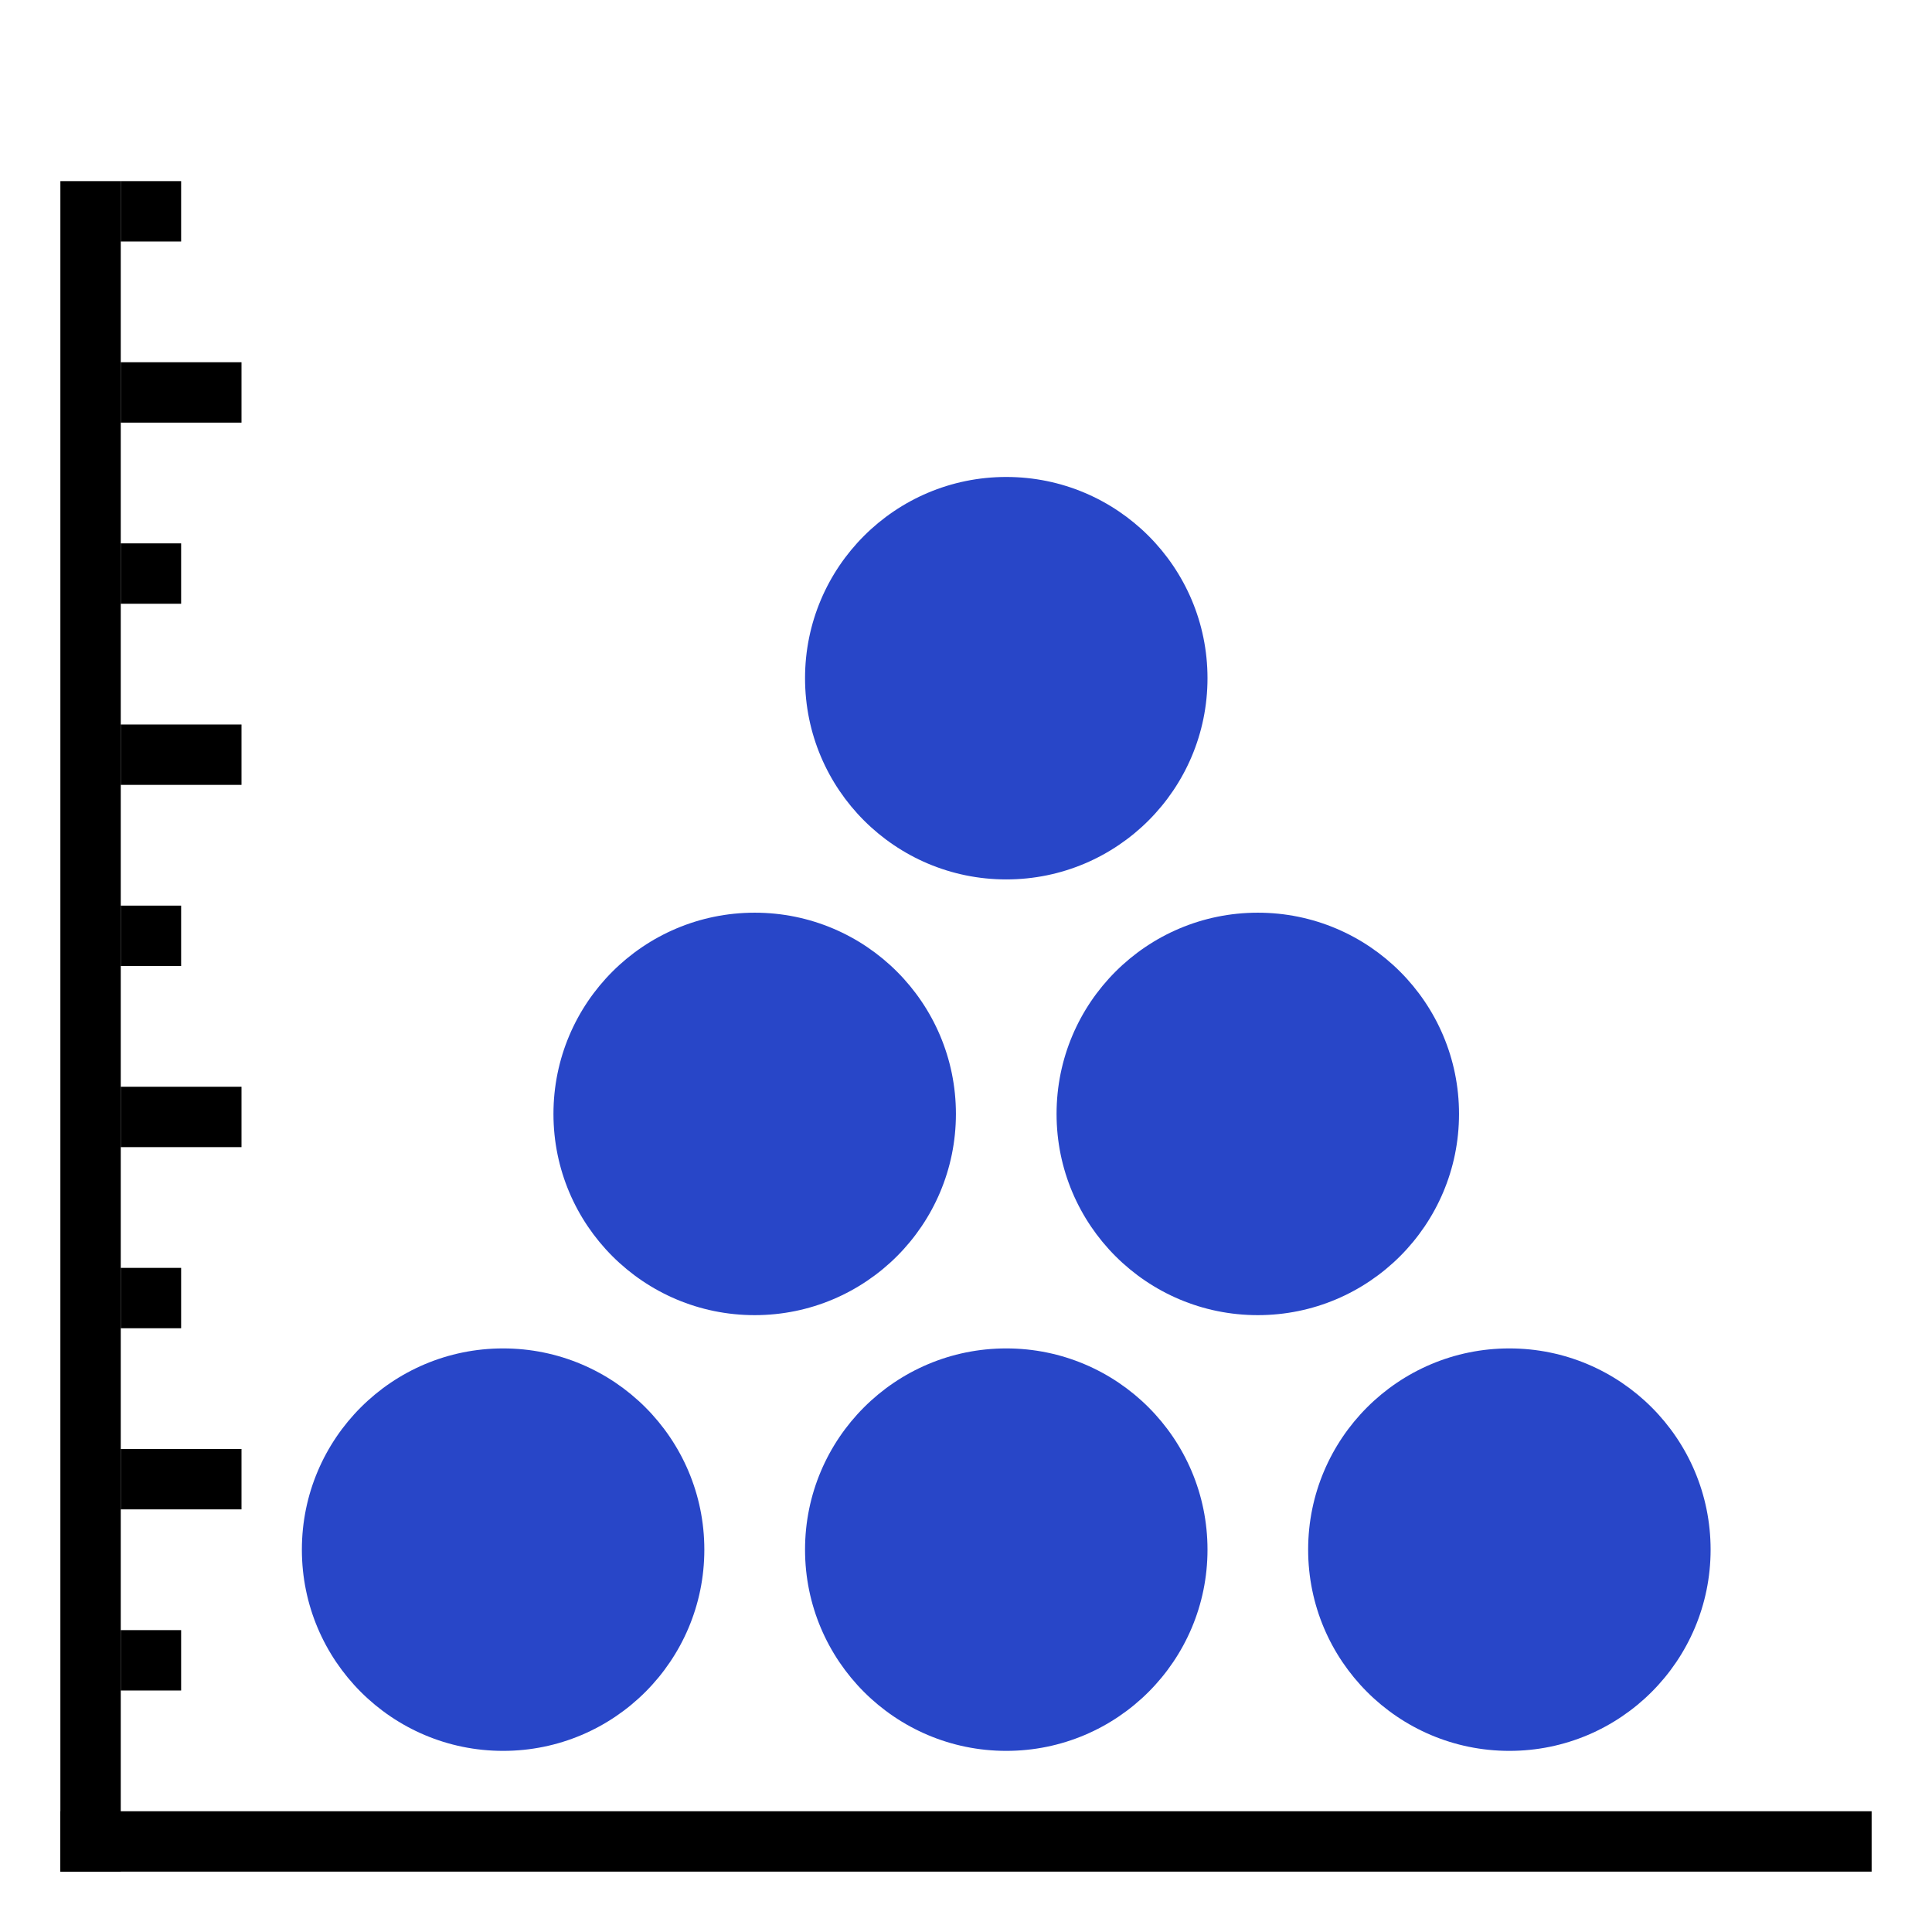 <svg version="1.1" xmlns="http://www.w3.org/2000/svg" width="32" height="32" data-icon="beeswarm-32" class="iconning iconning-beeswarm-32" viewBox="0 0 32 32" id="beeswarm32">
    <g class="iconning-metadata">
        <title>Beeswarm Chart</title>
    </g>
    <g class="iconning-container" data-width="32" data-height="32">
        <!-- Axes -->
        <line stroke="rgb(  0,  0,  0)" stroke-width="1.0" stroke-linecap="butt" class="iconning iconning-grid-lines-axes" x1="1.5" y1="31.0" x2="1.5" y2="3.0"/>
        <line stroke="rgb(  0,  0,  0)" stroke-width="1.0" stroke-linecap="butt" class="iconning iconning-grid-lines-axes" x1="1.0" y1="30.5" x2="31.0" y2="30.5"/>
        <!-- Major Tick Marks -->
        <line stroke="rgb(  0,  0,  0)" stroke-width="1.0" stroke-linecap="butt" class="iconning iconning-grid-lines-tick-marks iconning-grid-lines-tick-major" x1="2.0" y1="24.5" x2="4.0" y2="24.5"/>
        <line stroke="rgb(  0,  0,  0)" stroke-width="1.0" stroke-linecap="butt" class="iconning iconning-grid-lines-tick-marks iconning-grid-lines-tick-major" x1="2.0" y1="18.5" x2="4.0" y2="18.5"/>
        <line stroke="rgb(  0,  0,  0)" stroke-width="1.0" stroke-linecap="butt" class="iconning iconning-grid-lines-tick-marks iconning-grid-lines-tick-major" x1="2.0" y1="12.5" x2="4.0" y2="12.5"/>
        <line stroke="rgb(  0,  0,  0)" stroke-width="1.0" stroke-linecap="butt" class="iconning iconning-grid-lines-tick-marks iconning-grid-lines-tick-major" x1="2.0" y1="6.5" x2="4.0" y2="6.5"/>
        <!-- Minor Tick Marks -->
        <line stroke="rgb(  0,  0,  0)" stroke-width="1.0" stroke-linecap="butt" class="iconning iconning-grid-lines-tick-marks iconning-grid-lines-tick-minor" x1="2.0" y1="27.5" x2="3.0" y2="27.5"/>
        <line stroke="rgb(  0,  0,  0)" stroke-width="1.0" stroke-linecap="butt" class="iconning iconning-grid-lines-tick-marks iconning-grid-lines-tick-minor" x1="2.0" y1="21.5" x2="3.0" y2="21.5"/>
        <line stroke="rgb(  0,  0,  0)" stroke-width="1.0" stroke-linecap="butt" class="iconning iconning-grid-lines-tick-marks iconning-grid-lines-tick-minor" x1="2.0" y1="15.5" x2="3.0" y2="15.5"/>
        <line stroke="rgb(  0,  0,  0)" stroke-width="1.0" stroke-linecap="butt" class="iconning iconning-grid-lines-tick-marks iconning-grid-lines-tick-minor" x1="2.0" y1="9.5" x2="3.0" y2="9.5"/>
        <line stroke="rgb(  0,  0,  0)" stroke-width="1.0" stroke-linecap="butt" class="iconning iconning-grid-lines-tick-marks iconning-grid-lines-tick-minor" x1="2.0" y1="3.5" x2="3.0" y2="3.5"/>
        <!-- Beeswarm Circles -->
        <circle class="iconning iconning-fill iconning-beeswarm iconning-beeswarm-32 iconning-accent-1 iconning-point" cx="8.333" cy="25.667" r="3.333" fill="rgb( 40, 70,200)" style="stroke:none"/>
        <circle class="iconning iconning-fill iconning-beeswarm iconning-beeswarm-32 iconning-accent-1 iconning-point" cx="16.667" cy="25.667" r="3.333" fill="rgb( 40, 70,200)" style="stroke:none"/>
        <circle class="iconning iconning-fill iconning-beeswarm iconning-beeswarm-32 iconning-accent-1 iconning-point" cx="25.0" cy="25.667" r="3.333" fill="rgb( 40, 70,200)" style="stroke:none"/>
        <circle class="iconning iconning-fill iconning-beeswarm iconning-beeswarm-32 iconning-accent-1 iconning-point" cx="12.5" cy="18.45" r="3.333" fill="rgb( 40, 70,200)" style="stroke:none"/>
        <circle class="iconning iconning-fill iconning-beeswarm iconning-beeswarm-32 iconning-accent-1 iconning-point" cx="20.833" cy="18.45" r="3.333" fill="rgb( 40, 70,200)" style="stroke:none"/>
        <circle class="iconning iconning-fill iconning-beeswarm iconning-beeswarm-32 iconning-accent-1 iconning-point" cx="16.667" cy="11.233" r="3.333" fill="rgb( 40, 70,200)" style="stroke:none"/>
    </g>
</svg>
